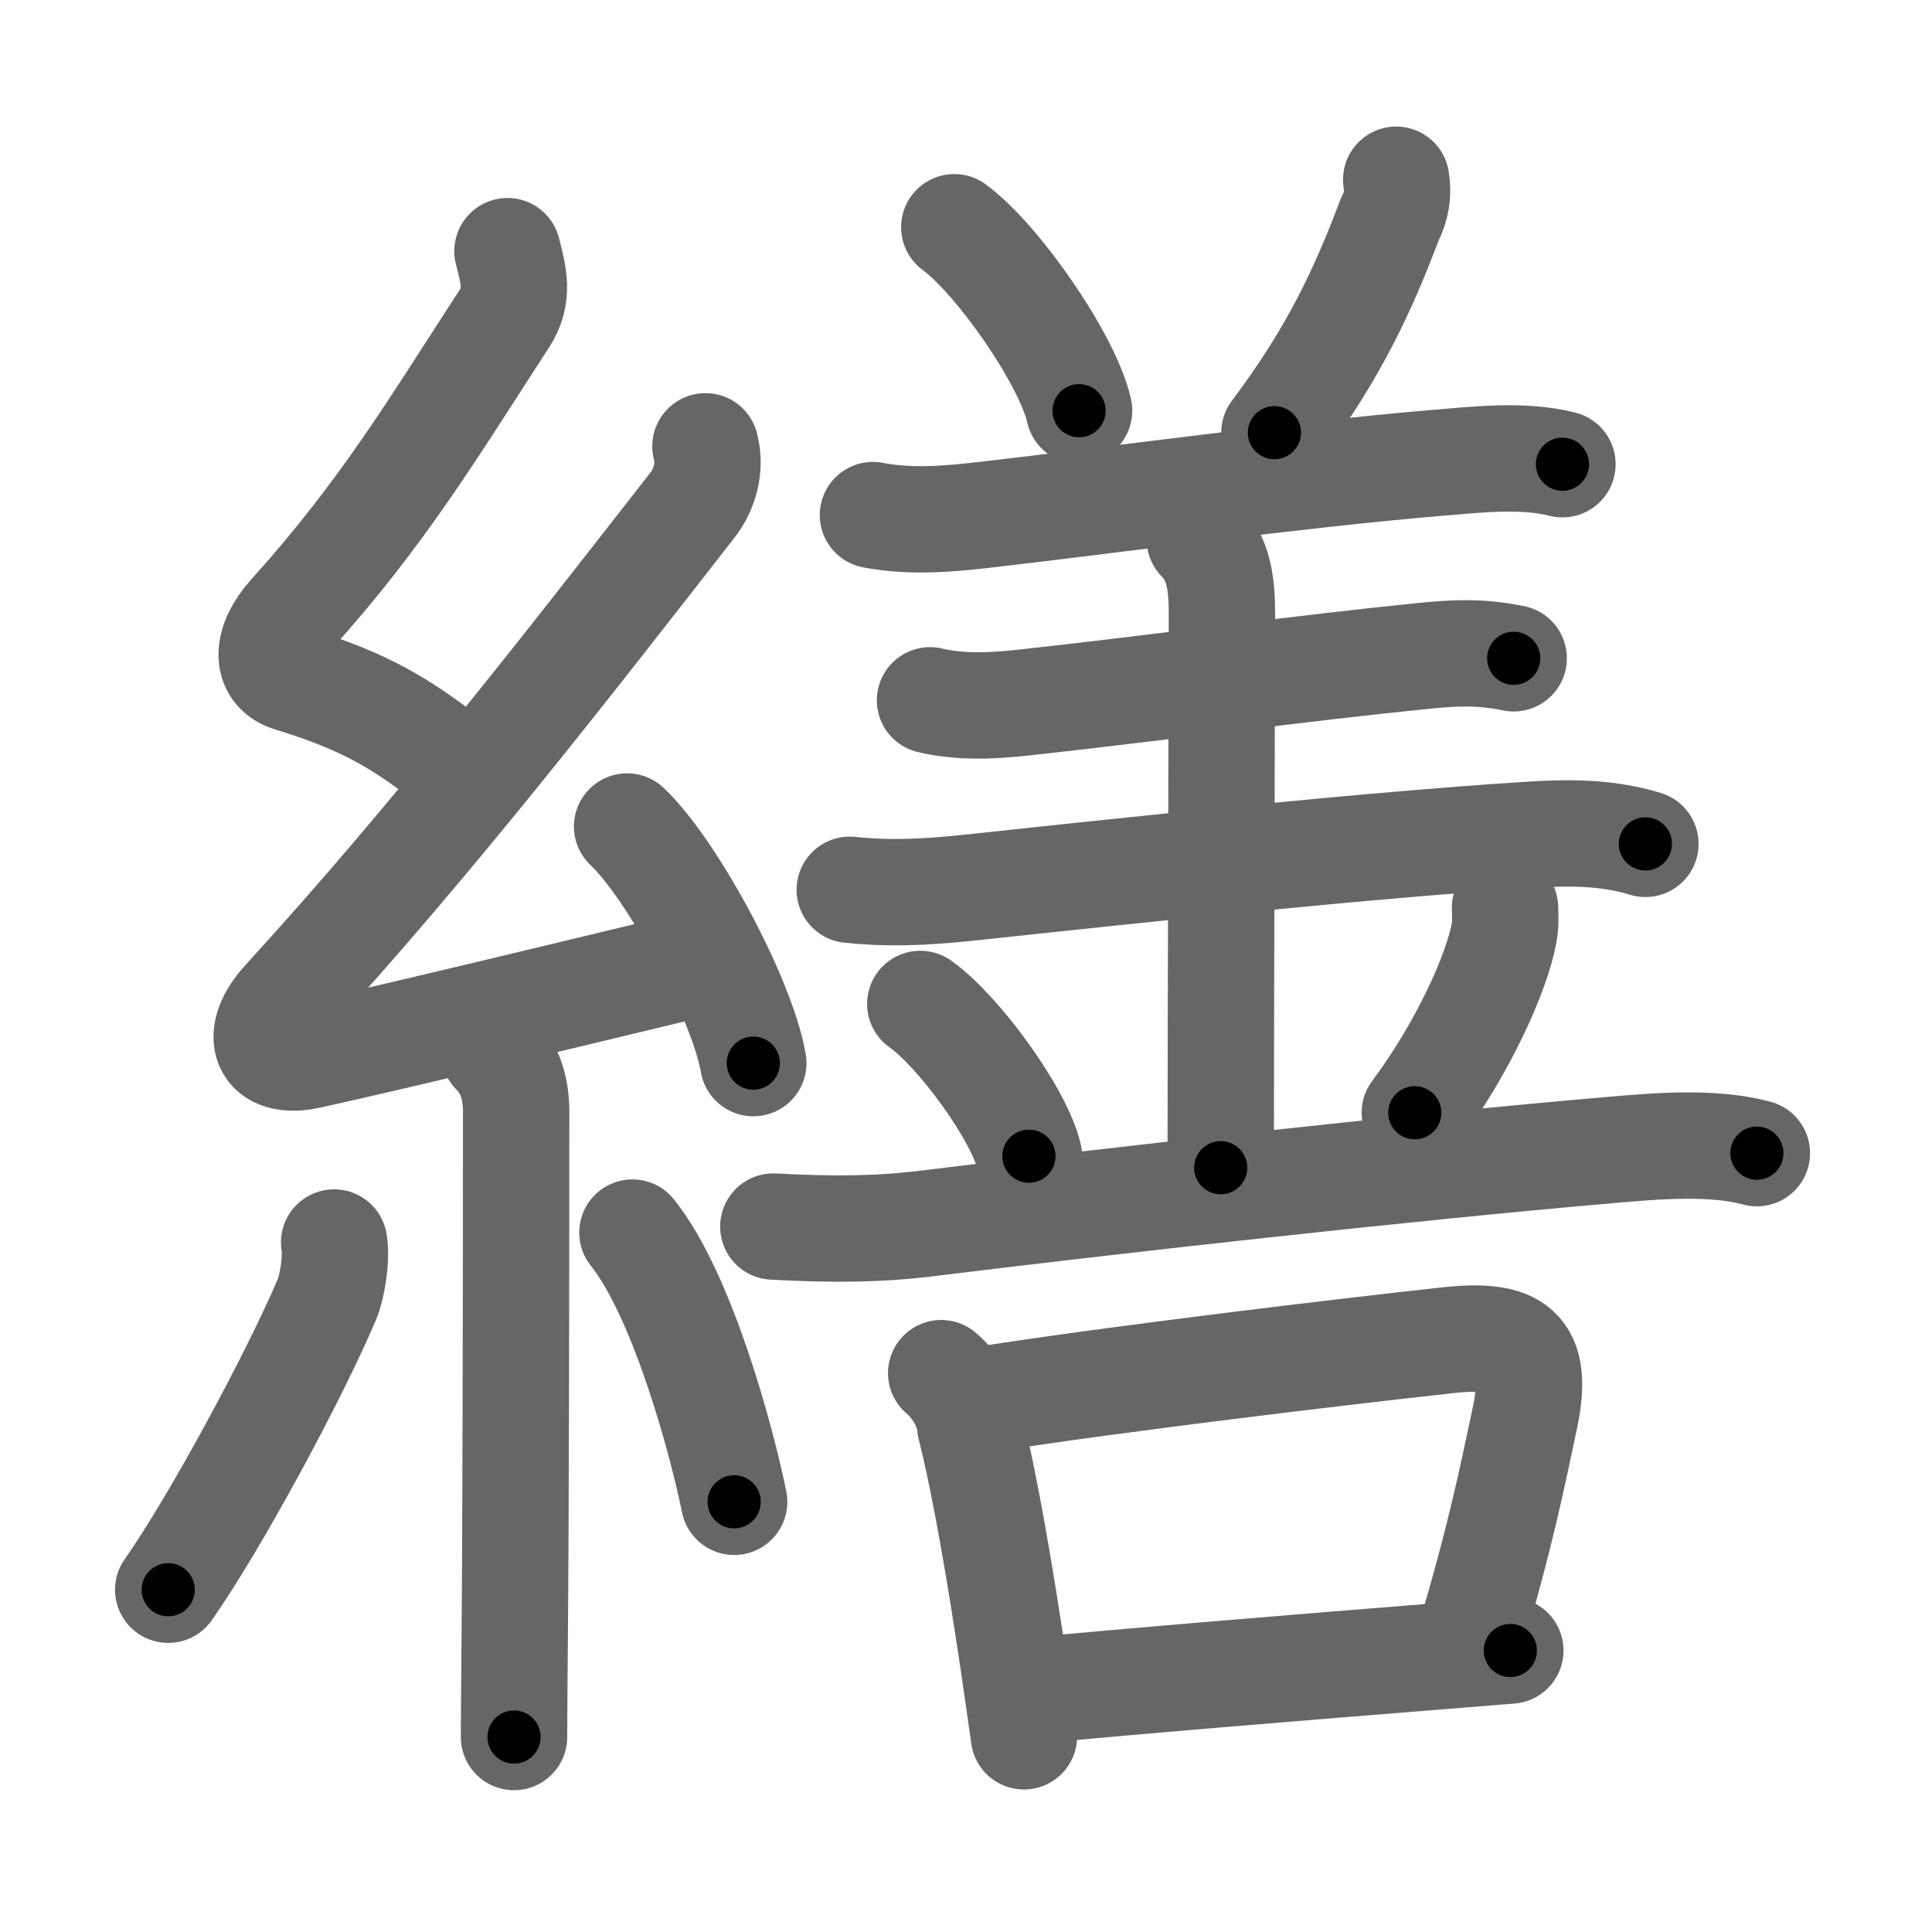 <svg xmlns="http://www.w3.org/2000/svg" width="109" height="109" viewBox="0 0 109 109" id="7e55"><g fill="none" stroke="#666" stroke-width="6" stroke-linecap="round" stroke-linejoin="round"><g><g><path d="M28.63,14.17c0.34,1.34,0.68,2.49-0.17,3.8c-4.08,6.28-6.88,10.99-12.05,16.72c-1.4,1.56-1.49,3.15,0,3.6c4.35,1.33,6.38,2.61,9.47,5.06" /><path d="M39.8,25.18c0.32,1.2-0.05,2.45-0.75,3.34c-6.97,8.93-14.55,18.73-22.98,27.94c-1.78,1.94-1.2,3.67,1.4,3.09c5.13-1.13,15.87-3.74,22.29-5.28" /><path d="M35.38,46.63c2.51,2.36,6.49,9.69,7.12,13.35" /><path d="M27.89,59.37c0.87,0.87,1.23,2.01,1.23,3.34c0,9.6-0.02,22.71-0.08,29.62C29.02,94.98,29,96.98,29,98" /><path d="M18.85,70.1c0.16,0.94-0.12,2.54-0.41,3.22c-1.87,4.39-6.3,12.6-8.95,16.37" /><path d="M35.68,69.54c2.87,3.59,5.08,11.93,5.74,15.19" /></g><g p4:phon="善" xmlns:p4="http://kanjivg.tagaini.net"><g><g><path d="M53.84,12.82c2.48,1.83,6.41,7.5,7.04,10.35" /><path d="M78.77,10.14c0.13,0.79,0.01,1.53-0.36,2.23c-1.51,4-3.15,7.57-6.51,12.04" /><path d="M49.25,29.06c2.25,0.44,4.61,0.18,6.52-0.04c6.86-0.79,17.39-2.24,25.24-2.9c2.32-0.19,4.88-0.5,7.14,0.07" /><path d="M52.47,39.51c2.03,0.49,4.2,0.25,5.81,0.07c6.81-0.75,15.55-1.93,21.98-2.57c1.77-0.18,3.25-0.26,5.14,0.13" /><path d="M47.94,50.2c2.81,0.3,5.33,0.03,7.31-0.18c9.38-1.01,21.9-2.33,30.88-2.91c2.26-0.15,4.5-0.18,6.7,0.5" /><path d="M67.69,30.43c1.06,1.06,1.25,2.45,1.25,4.24c0,1.01-0.07,24.32-0.07,31.21" /></g><path d="M51.92,56.64c2.16,1.52,5.59,6.24,6.13,8.59" /><path d="M84.91,51.21c0.02,0.35,0.04,0.91-0.05,1.42c-0.41,2.24-2.3,6.48-5.04,10.15" /><path d="M43.63,69.2c3.37,0.18,5.92,0.16,8.62-0.17c10.13-1.25,27-3.15,38.63-4.15c2.54-0.22,5.74-0.5,8.24,0.18" /></g><g><path d="M53.1,77.47c0.84,0.71,1.55,1.88,1.64,3c0.83,3.25,1.72,8.52,2.42,13.25c0.23,1.53,0.43,2.98,0.61,4.24" /><path d="M55.56,78.95c7.46-1.17,19.88-2.65,26.06-3.33c3.88-0.43,5.27,0.42,4.39,4.48c-0.69,3.2-1.29,6.38-3.19,12.75" /><path d="M58.37,95.38c4.38-0.44,15.44-1.35,22.87-1.94c1.5-0.12,2.85-0.23,3.97-0.32" /></g></g></g></g><g fill="none" stroke="#000" stroke-width="3" stroke-linecap="round" stroke-linejoin="round"><path d="M28.63,14.17c0.34,1.34,0.68,2.49-0.17,3.8c-4.08,6.28-6.88,10.99-12.05,16.72c-1.4,1.56-1.49,3.15,0,3.6c4.35,1.33,6.38,2.61,9.47,5.06" stroke-dasharray="39.824" stroke-dashoffset="39.824"><animate attributeName="stroke-dashoffset" values="39.824;39.824;0" dur="0.398s" fill="freeze" begin="0s;7e55.click" /></path><path d="M39.8,25.18c0.32,1.2-0.05,2.45-0.75,3.34c-6.97,8.93-14.55,18.73-22.98,27.94c-1.78,1.94-1.2,3.67,1.4,3.09c5.13-1.13,15.87-3.74,22.29-5.28" stroke-dasharray="68.055" stroke-dashoffset="68.055"><animate attributeName="stroke-dashoffset" values="68.055" fill="freeze" begin="7e55.click" /><animate attributeName="stroke-dashoffset" values="68.055;68.055;0" keyTimes="0;0.437;1" dur="0.91s" fill="freeze" begin="0s;7e55.click" /></path><path d="M35.38,46.63c2.51,2.36,6.49,9.69,7.12,13.35" stroke-dasharray="15.279" stroke-dashoffset="15.279"><animate attributeName="stroke-dashoffset" values="15.279" fill="freeze" begin="7e55.click" /><animate attributeName="stroke-dashoffset" values="15.279;15.279;0" keyTimes="0;0.856;1" dur="1.063s" fill="freeze" begin="0s;7e55.click" /></path><path d="M27.89,59.37c0.87,0.87,1.23,2.01,1.23,3.34c0,9.6-0.02,22.71-0.08,29.62C29.02,94.98,29,96.98,29,98" stroke-dasharray="38.949" stroke-dashoffset="38.949"><animate attributeName="stroke-dashoffset" values="38.949" fill="freeze" begin="7e55.click" /><animate attributeName="stroke-dashoffset" values="38.949;38.949;0" keyTimes="0;0.732;1" dur="1.452s" fill="freeze" begin="0s;7e55.click" /></path><path d="M18.85,70.1c0.16,0.94-0.12,2.54-0.41,3.22c-1.87,4.39-6.3,12.6-8.95,16.37" stroke-dasharray="21.955" stroke-dashoffset="21.955"><animate attributeName="stroke-dashoffset" values="21.955" fill="freeze" begin="7e55.click" /><animate attributeName="stroke-dashoffset" values="21.955;21.955;0" keyTimes="0;0.868;1" dur="1.672s" fill="freeze" begin="0s;7e55.click" /></path><path d="M35.68,69.54c2.87,3.59,5.08,11.93,5.74,15.19" stroke-dasharray="16.347" stroke-dashoffset="16.347"><animate attributeName="stroke-dashoffset" values="16.347" fill="freeze" begin="7e55.click" /><animate attributeName="stroke-dashoffset" values="16.347;16.347;0" keyTimes="0;0.911;1" dur="1.835s" fill="freeze" begin="0s;7e55.click" /></path><path d="M53.84,12.82c2.48,1.83,6.41,7.5,7.04,10.35" stroke-dasharray="12.672" stroke-dashoffset="12.672"><animate attributeName="stroke-dashoffset" values="12.672" fill="freeze" begin="7e55.click" /><animate attributeName="stroke-dashoffset" values="12.672;12.672;0" keyTimes="0;0.935;1" dur="1.962s" fill="freeze" begin="0s;7e55.click" /></path><path d="M78.77,10.14c0.13,0.79,0.01,1.53-0.36,2.23c-1.51,4-3.15,7.57-6.51,12.04" stroke-dasharray="16.042" stroke-dashoffset="16.042"><animate attributeName="stroke-dashoffset" values="16.042" fill="freeze" begin="7e55.click" /><animate attributeName="stroke-dashoffset" values="16.042;16.042;0" keyTimes="0;0.925;1" dur="2.122s" fill="freeze" begin="0s;7e55.click" /></path><path d="M49.25,29.06c2.25,0.44,4.61,0.18,6.52-0.04c6.86-0.79,17.39-2.24,25.24-2.9c2.32-0.19,4.88-0.5,7.14,0.07" stroke-dasharray="39.13" stroke-dashoffset="39.13"><animate attributeName="stroke-dashoffset" values="39.13" fill="freeze" begin="7e55.click" /><animate attributeName="stroke-dashoffset" values="39.13;39.13;0" keyTimes="0;0.844;1" dur="2.513s" fill="freeze" begin="0s;7e55.click" /></path><path d="M52.47,39.51c2.03,0.49,4.2,0.25,5.81,0.07c6.81-0.75,15.55-1.93,21.98-2.57c1.77-0.18,3.25-0.26,5.14,0.13" stroke-dasharray="33.137" stroke-dashoffset="33.137"><animate attributeName="stroke-dashoffset" values="33.137" fill="freeze" begin="7e55.click" /><animate attributeName="stroke-dashoffset" values="33.137;33.137;0" keyTimes="0;0.884;1" dur="2.844s" fill="freeze" begin="0s;7e55.click" /></path><path d="M47.94,50.2c2.81,0.3,5.33,0.03,7.31-0.18c9.38-1.01,21.9-2.33,30.88-2.91c2.26-0.15,4.5-0.18,6.7,0.5" stroke-dasharray="45.106" stroke-dashoffset="45.106"><animate attributeName="stroke-dashoffset" values="45.106" fill="freeze" begin="7e55.click" /><animate attributeName="stroke-dashoffset" values="45.106;45.106;0" keyTimes="0;0.863;1" dur="3.295s" fill="freeze" begin="0s;7e55.click" /></path><path d="M67.69,30.43c1.06,1.06,1.25,2.45,1.25,4.24c0,1.01-0.07,24.32-0.07,31.21" stroke-dasharray="35.759" stroke-dashoffset="35.759"><animate attributeName="stroke-dashoffset" values="35.759" fill="freeze" begin="7e55.click" /><animate attributeName="stroke-dashoffset" values="35.759;35.759;0" keyTimes="0;0.902;1" dur="3.653s" fill="freeze" begin="0s;7e55.click" /></path><path d="M51.92,56.64c2.16,1.52,5.59,6.24,6.13,8.59" stroke-dasharray="10.688" stroke-dashoffset="10.688"><animate attributeName="stroke-dashoffset" values="10.688" fill="freeze" begin="7e55.click" /><animate attributeName="stroke-dashoffset" values="10.688;10.688;0" keyTimes="0;0.972;1" dur="3.76s" fill="freeze" begin="0s;7e55.click" /></path><path d="M84.91,51.21c0.02,0.35,0.04,0.91-0.05,1.42c-0.41,2.24-2.3,6.48-5.04,10.15" stroke-dasharray="12.833" stroke-dashoffset="12.833"><animate attributeName="stroke-dashoffset" values="12.833" fill="freeze" begin="7e55.click" /><animate attributeName="stroke-dashoffset" values="12.833;12.833;0" keyTimes="0;0.967;1" dur="3.888s" fill="freeze" begin="0s;7e55.click" /></path><path d="M43.63,69.2c3.37,0.18,5.92,0.16,8.62-0.17c10.13-1.25,27-3.15,38.63-4.15c2.54-0.22,5.74-0.5,8.24,0.18" stroke-dasharray="55.772" stroke-dashoffset="55.772"><animate attributeName="stroke-dashoffset" values="55.772" fill="freeze" begin="7e55.click" /><animate attributeName="stroke-dashoffset" values="55.772;55.772;0" keyTimes="0;0.874;1" dur="4.446s" fill="freeze" begin="0s;7e55.click" /></path><path d="M53.1,77.47c0.84,0.71,1.55,1.88,1.64,3c0.83,3.25,1.72,8.52,2.42,13.25c0.23,1.53,0.43,2.98,0.61,4.24" stroke-dasharray="21.26" stroke-dashoffset="21.26"><animate attributeName="stroke-dashoffset" values="21.26" fill="freeze" begin="7e55.click" /><animate attributeName="stroke-dashoffset" values="21.26;21.26;0" keyTimes="0;0.954;1" dur="4.659s" fill="freeze" begin="0s;7e55.click" /></path><path d="M55.56,78.95c7.46-1.17,19.88-2.65,26.06-3.33c3.88-0.43,5.27,0.42,4.39,4.48c-0.69,3.2-1.29,6.38-3.19,12.75" stroke-dasharray="47.668" stroke-dashoffset="47.668"><animate attributeName="stroke-dashoffset" values="47.668" fill="freeze" begin="7e55.click" /><animate attributeName="stroke-dashoffset" values="47.668;47.668;0" keyTimes="0;0.907;1" dur="5.136s" fill="freeze" begin="0s;7e55.click" /></path><path d="M58.37,95.38c4.38-0.44,15.44-1.35,22.87-1.94c1.5-0.12,2.85-0.23,3.97-0.32" stroke-dasharray="26.936" stroke-dashoffset="26.936"><animate attributeName="stroke-dashoffset" values="26.936" fill="freeze" begin="7e55.click" /><animate attributeName="stroke-dashoffset" values="26.936;26.936;0" keyTimes="0;0.95;1" dur="5.405s" fill="freeze" begin="0s;7e55.click" /></path></g></svg>